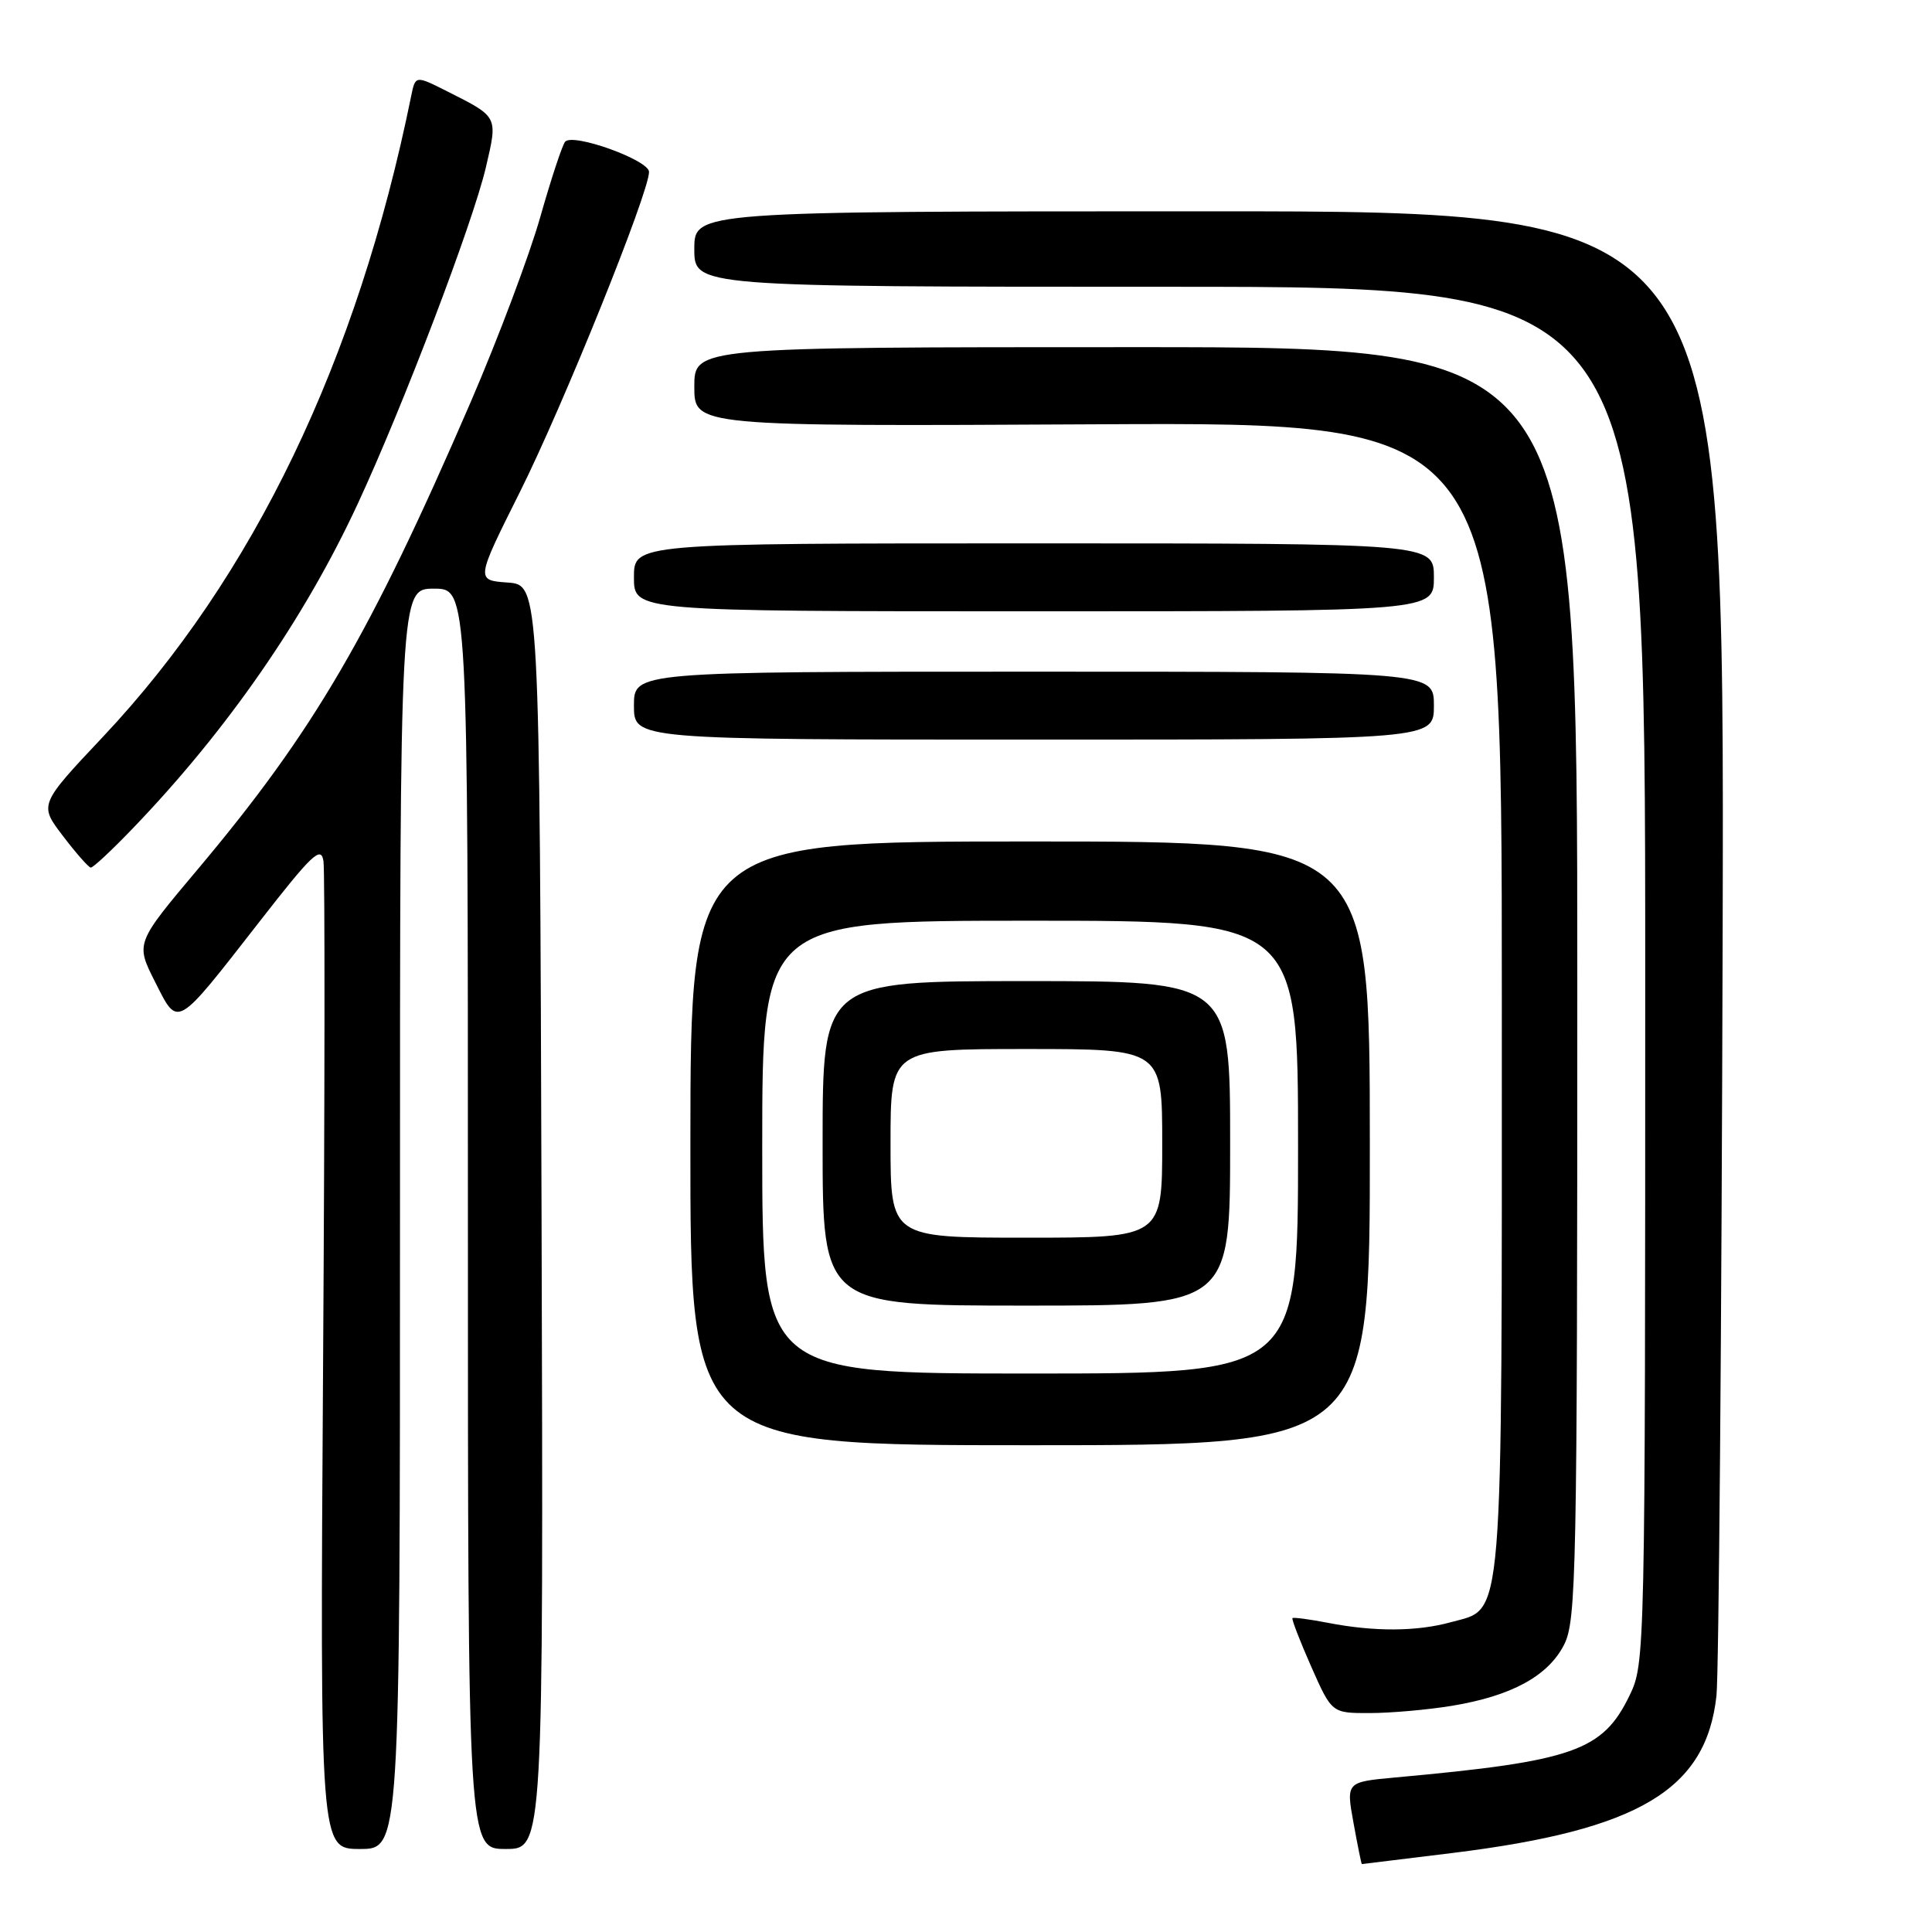 <?xml version="1.0" encoding="UTF-8" standalone="no"?>
<!DOCTYPE svg PUBLIC "-//W3C//DTD SVG 1.1//EN" "http://www.w3.org/Graphics/SVG/1.1/DTD/svg11.dtd" >
<svg xmlns="http://www.w3.org/2000/svg" xmlns:xlink="http://www.w3.org/1999/xlink" version="1.1" viewBox="0 0 256 256">
 <g >
 <path fill="currentColor"
d=" M 192.54 245.52 C 217.17 242.47 226.07 237.16 227.44 224.70 C 227.75 221.84 228.12 176.41 228.26 123.75 C 228.50 28.00 228.50 28.00 160.25 28.00 C 92.00 28.00 92.00 28.00 92.00 33.00 C 92.00 38.00 92.00 38.00 155.00 38.00 C 218.00 38.00 218.00 38.00 218.00 129.18 C 218.00 219.37 217.98 220.42 215.93 224.65 C 212.36 232.02 208.53 233.37 184.93 235.52 C 178.36 236.12 178.36 236.12 179.35 241.56 C 179.89 244.55 180.39 247.00 180.45 247.00 C 180.51 247.00 185.95 246.33 192.54 245.52 Z  M 53.00 161.50 C 53.00 78.00 53.00 78.00 57.50 78.00 C 62.00 78.00 62.00 78.00 62.00 161.50 C 62.00 245.00 62.00 245.00 67.01 245.00 C 72.01 245.00 72.01 245.00 71.76 161.25 C 71.50 77.50 71.50 77.50 67.27 77.19 C 63.04 76.89 63.04 76.89 68.89 65.19 C 74.62 53.73 86.00 25.52 86.00 22.78 C 86.00 21.22 75.96 17.60 74.89 18.77 C 74.52 19.17 73.04 23.66 71.59 28.75 C 70.15 33.83 66.00 44.86 62.38 53.25 C 49.05 84.10 41.59 96.88 26.23 115.15 C 17.96 124.98 17.96 124.98 20.53 130.07 C 23.65 136.22 23.17 136.50 34.38 122.13 C 41.36 113.16 42.55 112.04 42.86 114.10 C 43.06 115.42 43.04 145.41 42.81 180.75 C 42.40 245.00 42.40 245.00 47.70 245.00 C 53.00 245.00 53.00 245.00 53.00 161.50 Z  M 192.38 226.03 C 200.27 224.73 205.13 222.09 207.25 217.93 C 208.87 214.75 209.00 208.48 209.00 130.25 C 209.00 46.00 209.00 46.00 150.50 46.00 C 92.00 46.00 92.00 46.00 92.00 51.25 C 92.00 56.50 92.00 56.50 145.50 56.22 C 199.00 55.95 199.00 55.95 199.00 132.02 C 199.00 216.95 199.32 212.98 192.25 214.95 C 187.76 216.19 182.12 216.23 176.00 215.04 C 173.53 214.56 171.39 214.28 171.26 214.41 C 171.12 214.54 172.24 217.43 173.74 220.83 C 176.47 227.00 176.47 227.00 181.49 226.99 C 184.24 226.99 189.15 226.56 192.38 226.03 Z  M 181.51 151.50 C 181.50 111.50 181.50 111.50 136.50 111.50 C 91.50 111.50 91.50 111.50 91.48 151.50 C 91.46 191.50 91.46 191.50 136.49 191.50 C 181.53 191.50 181.53 191.50 181.51 151.50 Z  M 17.61 109.75 C 30.09 96.77 40.35 81.97 47.41 66.74 C 53.42 53.80 62.67 29.49 64.38 22.18 C 65.97 15.37 66.05 15.53 59.27 12.11 C 55.04 9.98 55.04 9.98 54.48 12.74 C 47.35 47.81 33.57 76.45 13.67 97.60 C 5.17 106.62 5.17 106.62 8.34 110.77 C 10.08 113.06 11.74 114.94 12.03 114.96 C 12.33 114.98 14.84 112.64 17.61 109.75 Z  M 190.00 93.50 C 190.00 89.00 190.00 89.00 137.00 89.00 C 84.00 89.00 84.00 89.00 84.00 93.50 C 84.00 98.00 84.00 98.00 137.00 98.00 C 190.00 98.00 190.00 98.00 190.00 93.50 Z  M 190.00 76.50 C 190.00 72.00 190.00 72.00 137.00 72.00 C 84.00 72.00 84.00 72.00 84.00 76.50 C 84.00 81.00 84.00 81.00 137.00 81.00 C 190.00 81.00 190.00 81.00 190.00 76.50 Z  M 101.00 152.00 C 101.00 122.00 101.00 122.00 136.50 122.00 C 172.00 122.00 172.00 122.00 172.00 152.00 C 172.00 182.00 172.00 182.00 136.50 182.00 C 101.00 182.00 101.00 182.00 101.00 152.00 Z  M 163.00 151.50 C 163.00 130.00 163.00 130.00 136.00 130.00 C 109.00 130.00 109.00 130.00 109.00 151.50 C 109.00 173.00 109.00 173.00 136.00 173.00 C 163.00 173.00 163.00 173.00 163.00 151.50 Z  M 118.00 151.50 C 118.00 139.00 118.00 139.00 136.00 139.00 C 154.00 139.00 154.00 139.00 154.00 151.50 C 154.00 164.00 154.00 164.00 136.00 164.00 C 118.00 164.00 118.00 164.00 118.00 151.50 Z "/>
</g>
</svg>